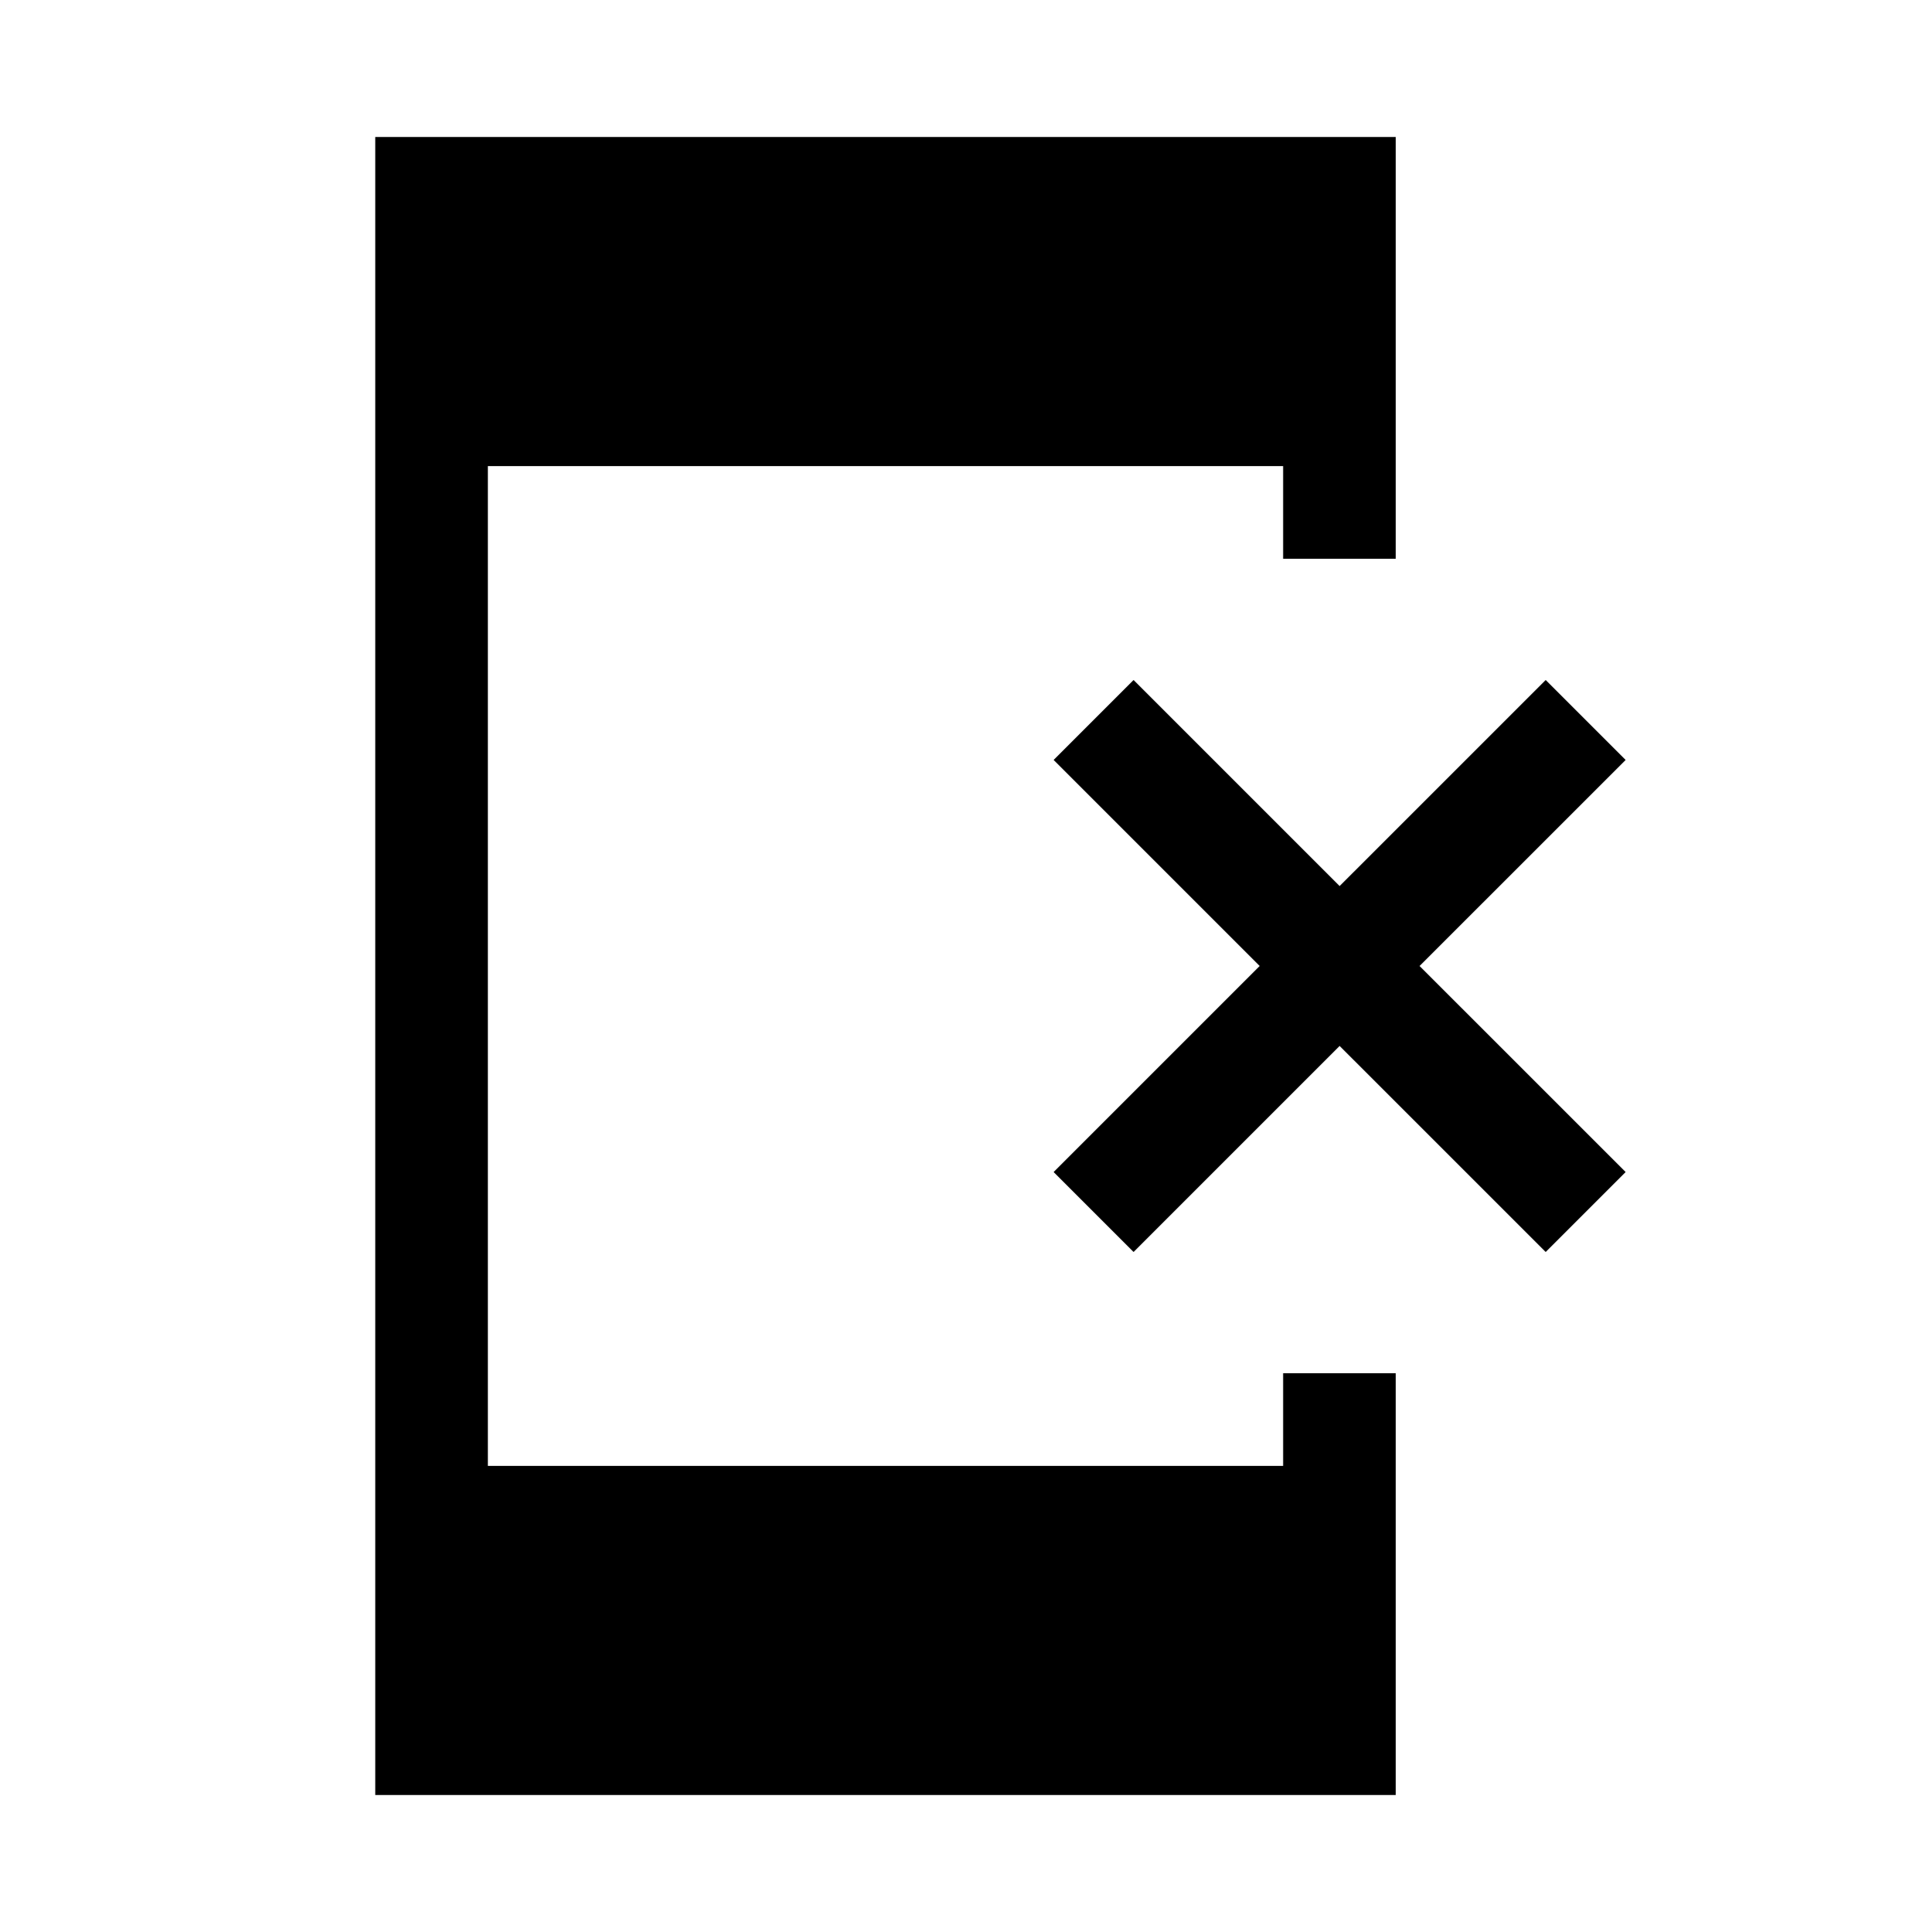 <svg xmlns="http://www.w3.org/2000/svg" height="24" viewBox="0 -960 960 960" width="24"><path d="M186.46-68.08v-823.84h507.08v209.57h-55.96v-46.04H242.42v496.78h395.16v-46.04h55.96v209.57H186.46Zm376.81-269.81-39.73-39.73L625.92-480 523.54-582.38l39.73-39.73 102.38 102.38 102.39-102.38 39.73 39.73L705.38-480l102.39 102.38-39.73 39.73-102.39-102.38-102.38 102.38Z"/></svg>